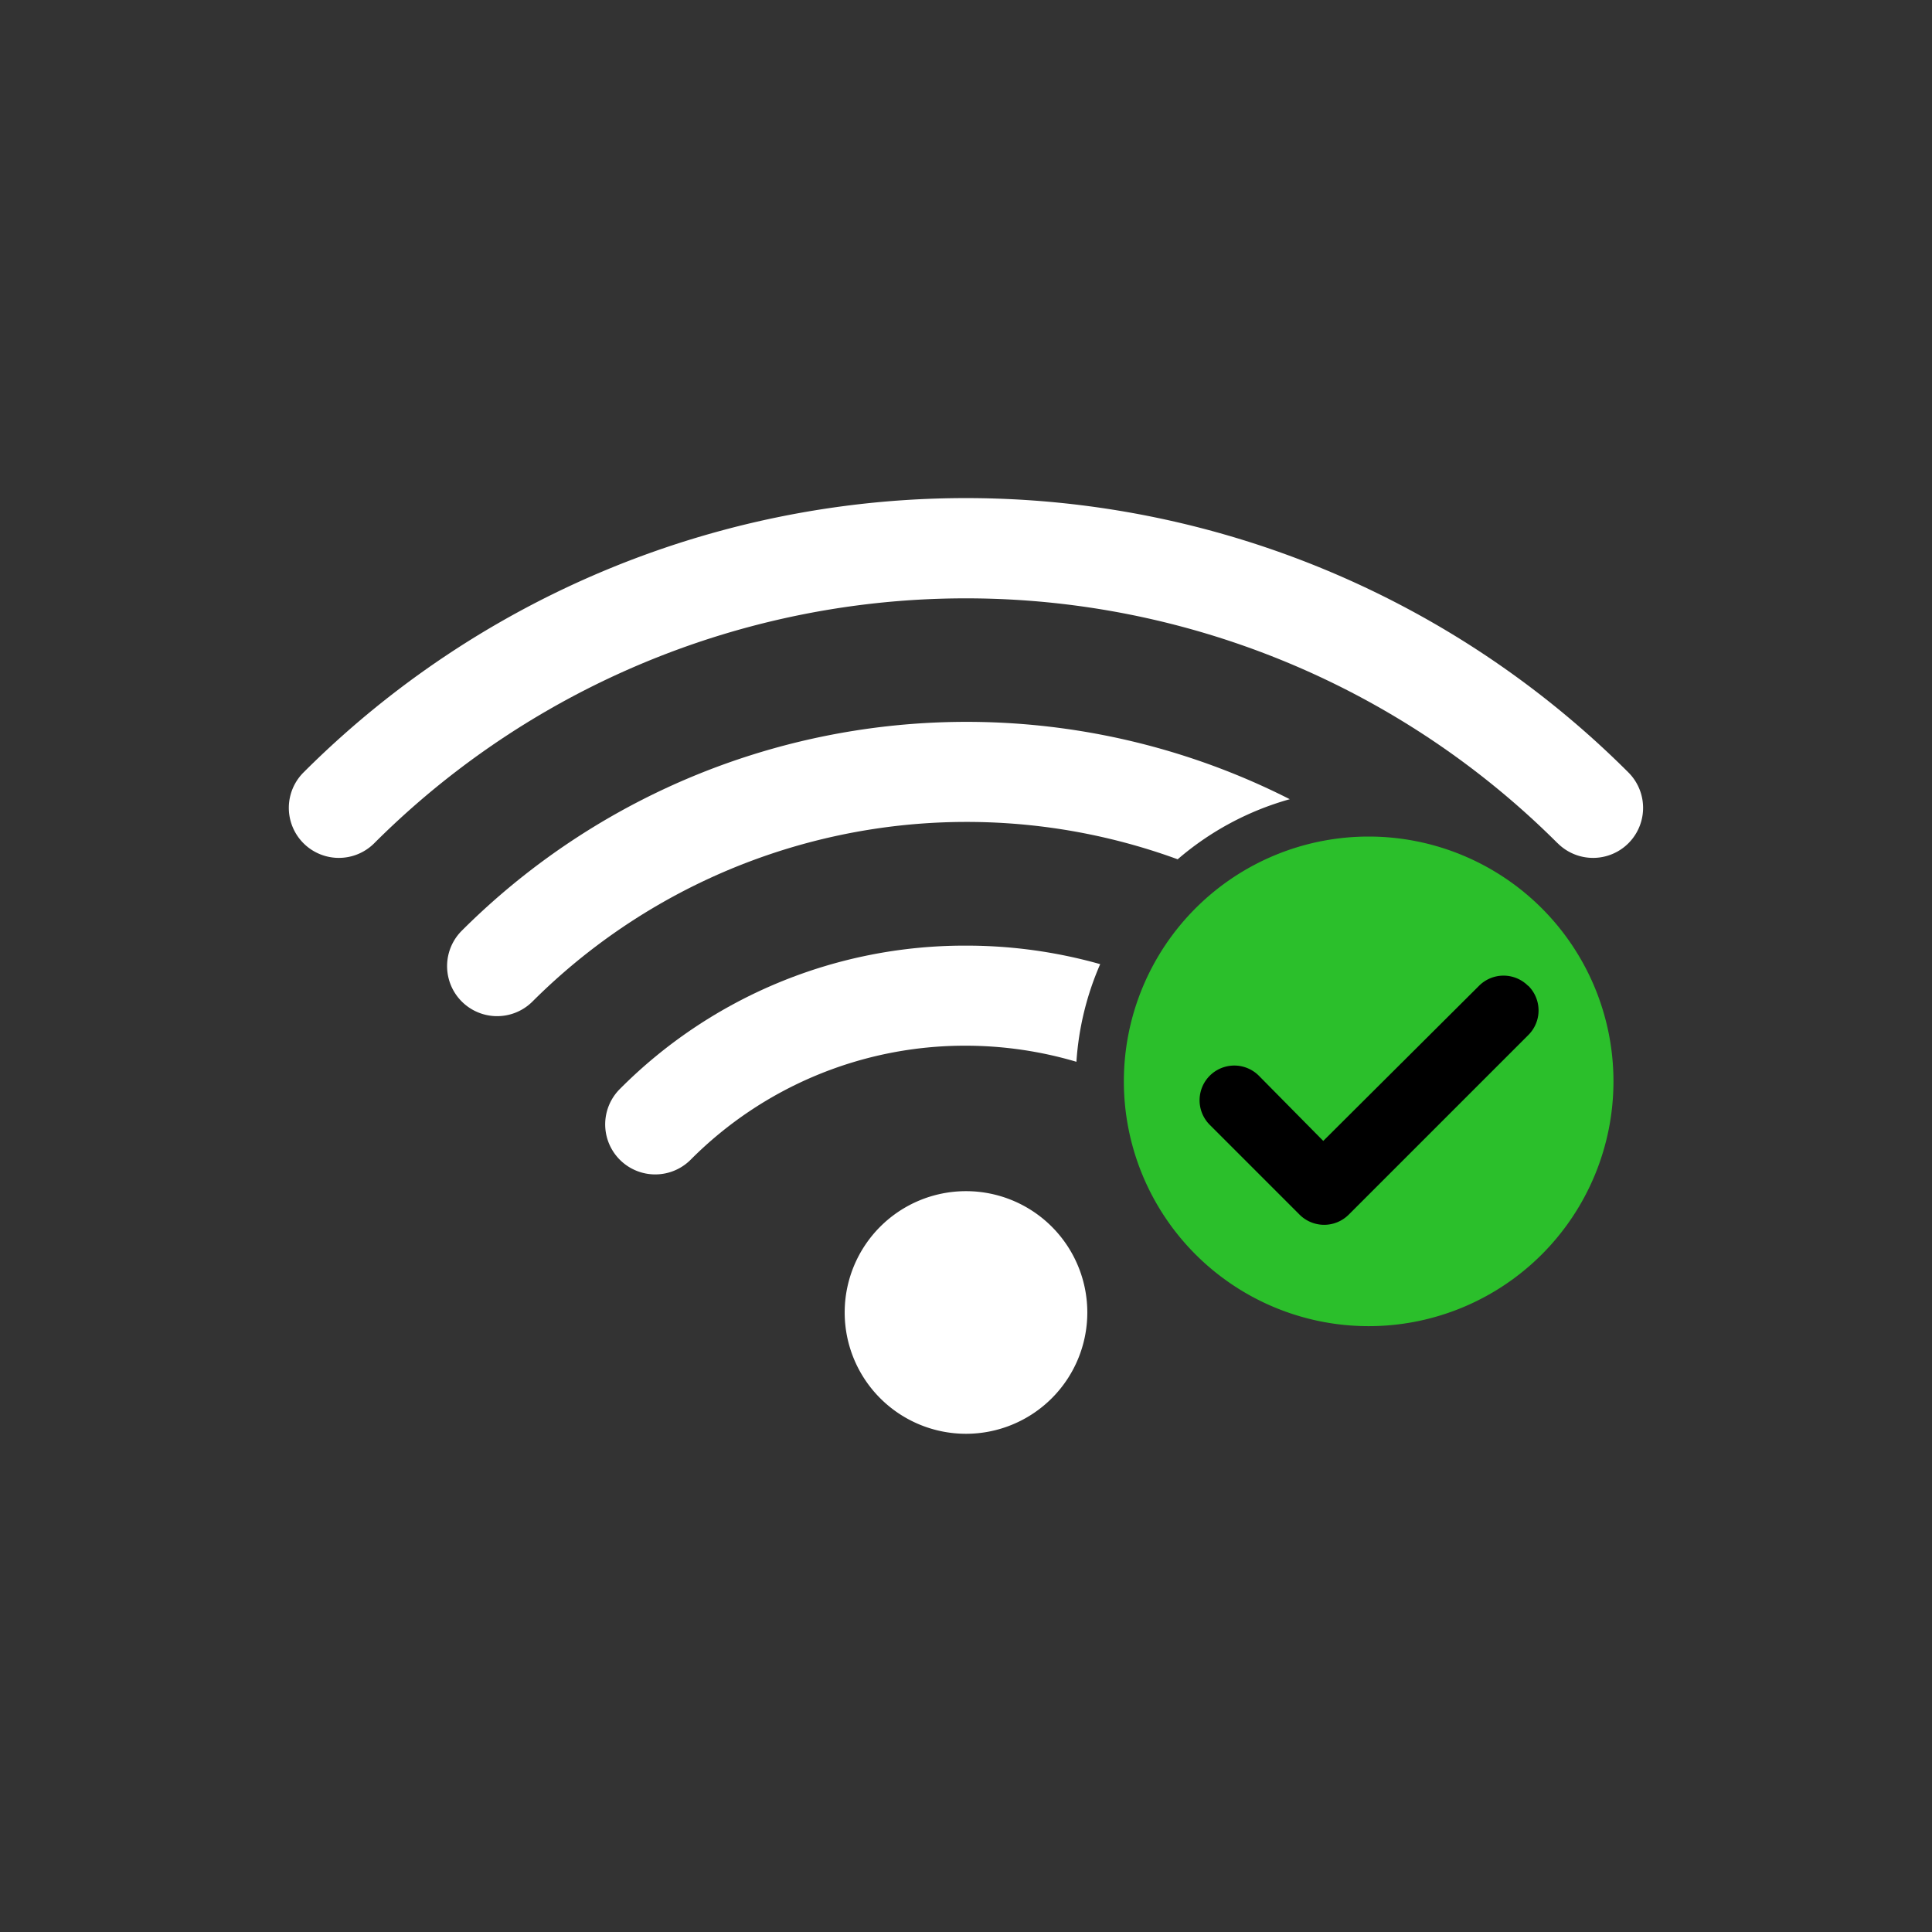 <svg id="check" xmlns="http://www.w3.org/2000/svg" width="24" height="24" viewBox="0 0 24 24">
  <rect x="0" y="0" width="24" height="24" fill="#333333" stroke="none"/>
  <g id="Grupo_886" data-name="Grupo 886" transform="translate(-538 -70)">
    <g id="copy-blue" transform="translate(538 70)">
      <rect id="Boundary" width="24" height="24" fill="none"/>
    </g>
  </g>
  <g id="Grupo_888" data-name="Grupo 888" transform="translate(-556.71 -41.313)">
    <path id="Trazado_237" data-name="Trazado 237" d="M812.069,101.946a3.631,3.631,0,0,1,1.392-.746,8.873,8.873,0,0,0-10.286,1.634.621.621,0,0,0,.879.879,7.634,7.634,0,0,1,8.016-1.766" transform="translate(-240.729 -49.959)" fill="#fff"/>
    <path id="Trazado_238" data-name="Trazado 238" d="M747.874,4.286a.621.621,0,0,0,.879-.879,11.639,11.639,0,0,0-16.459,0,.621.621,0,0,0,.879.879,10.4,10.4,0,0,1,14.7,0" transform="translate(-171.814 47.502)" fill="#fff"/>
    <path id="Trazado_239" data-name="Trazado 239" d="M879.725,201.919a3.619,3.619,0,0,1,.295-1.209,6.107,6.107,0,0,0-1.667-.23,6.04,6.04,0,0,0-4.3,1.781.621.621,0,0,0,.879.879,4.806,4.806,0,0,1,3.421-1.417,4.857,4.857,0,0,1,1.372.2" transform="translate(-309.643 -147.42)" fill="#fff"/>
    <path id="Trazado_240" data-name="Trazado 240" d="M982.639,310.505a1.507,1.507,0,1,0,1.507,1.508,1.507,1.507,0,0,0-1.507-1.508" transform="translate(-413.929 -254.395)" fill="#fff"/>
    <path id="Trazado_241" data-name="Trazado 241" d="M1112.343,154.679a3.041,3.041,0,1,1-3.041-3.041,3.041,3.041,0,0,1,3.041,3.041" transform="translate(-535.59 -99.933)" fill="#2bbf2b"/>
    <path id="Trazado_242" data-name="Trazado 242" d="M1144.086,214.2a.43.43,0,0,0-.609,0l-1.935,1.927-.8-.81a.431.431,0,1,0-.61.61l1.116,1.116a.432.432,0,0,0,.61,0l2.232-2.232a.431.431,0,0,0,0-.61" transform="translate(-568.394 -160.641)"/>
  </g>
</svg>
